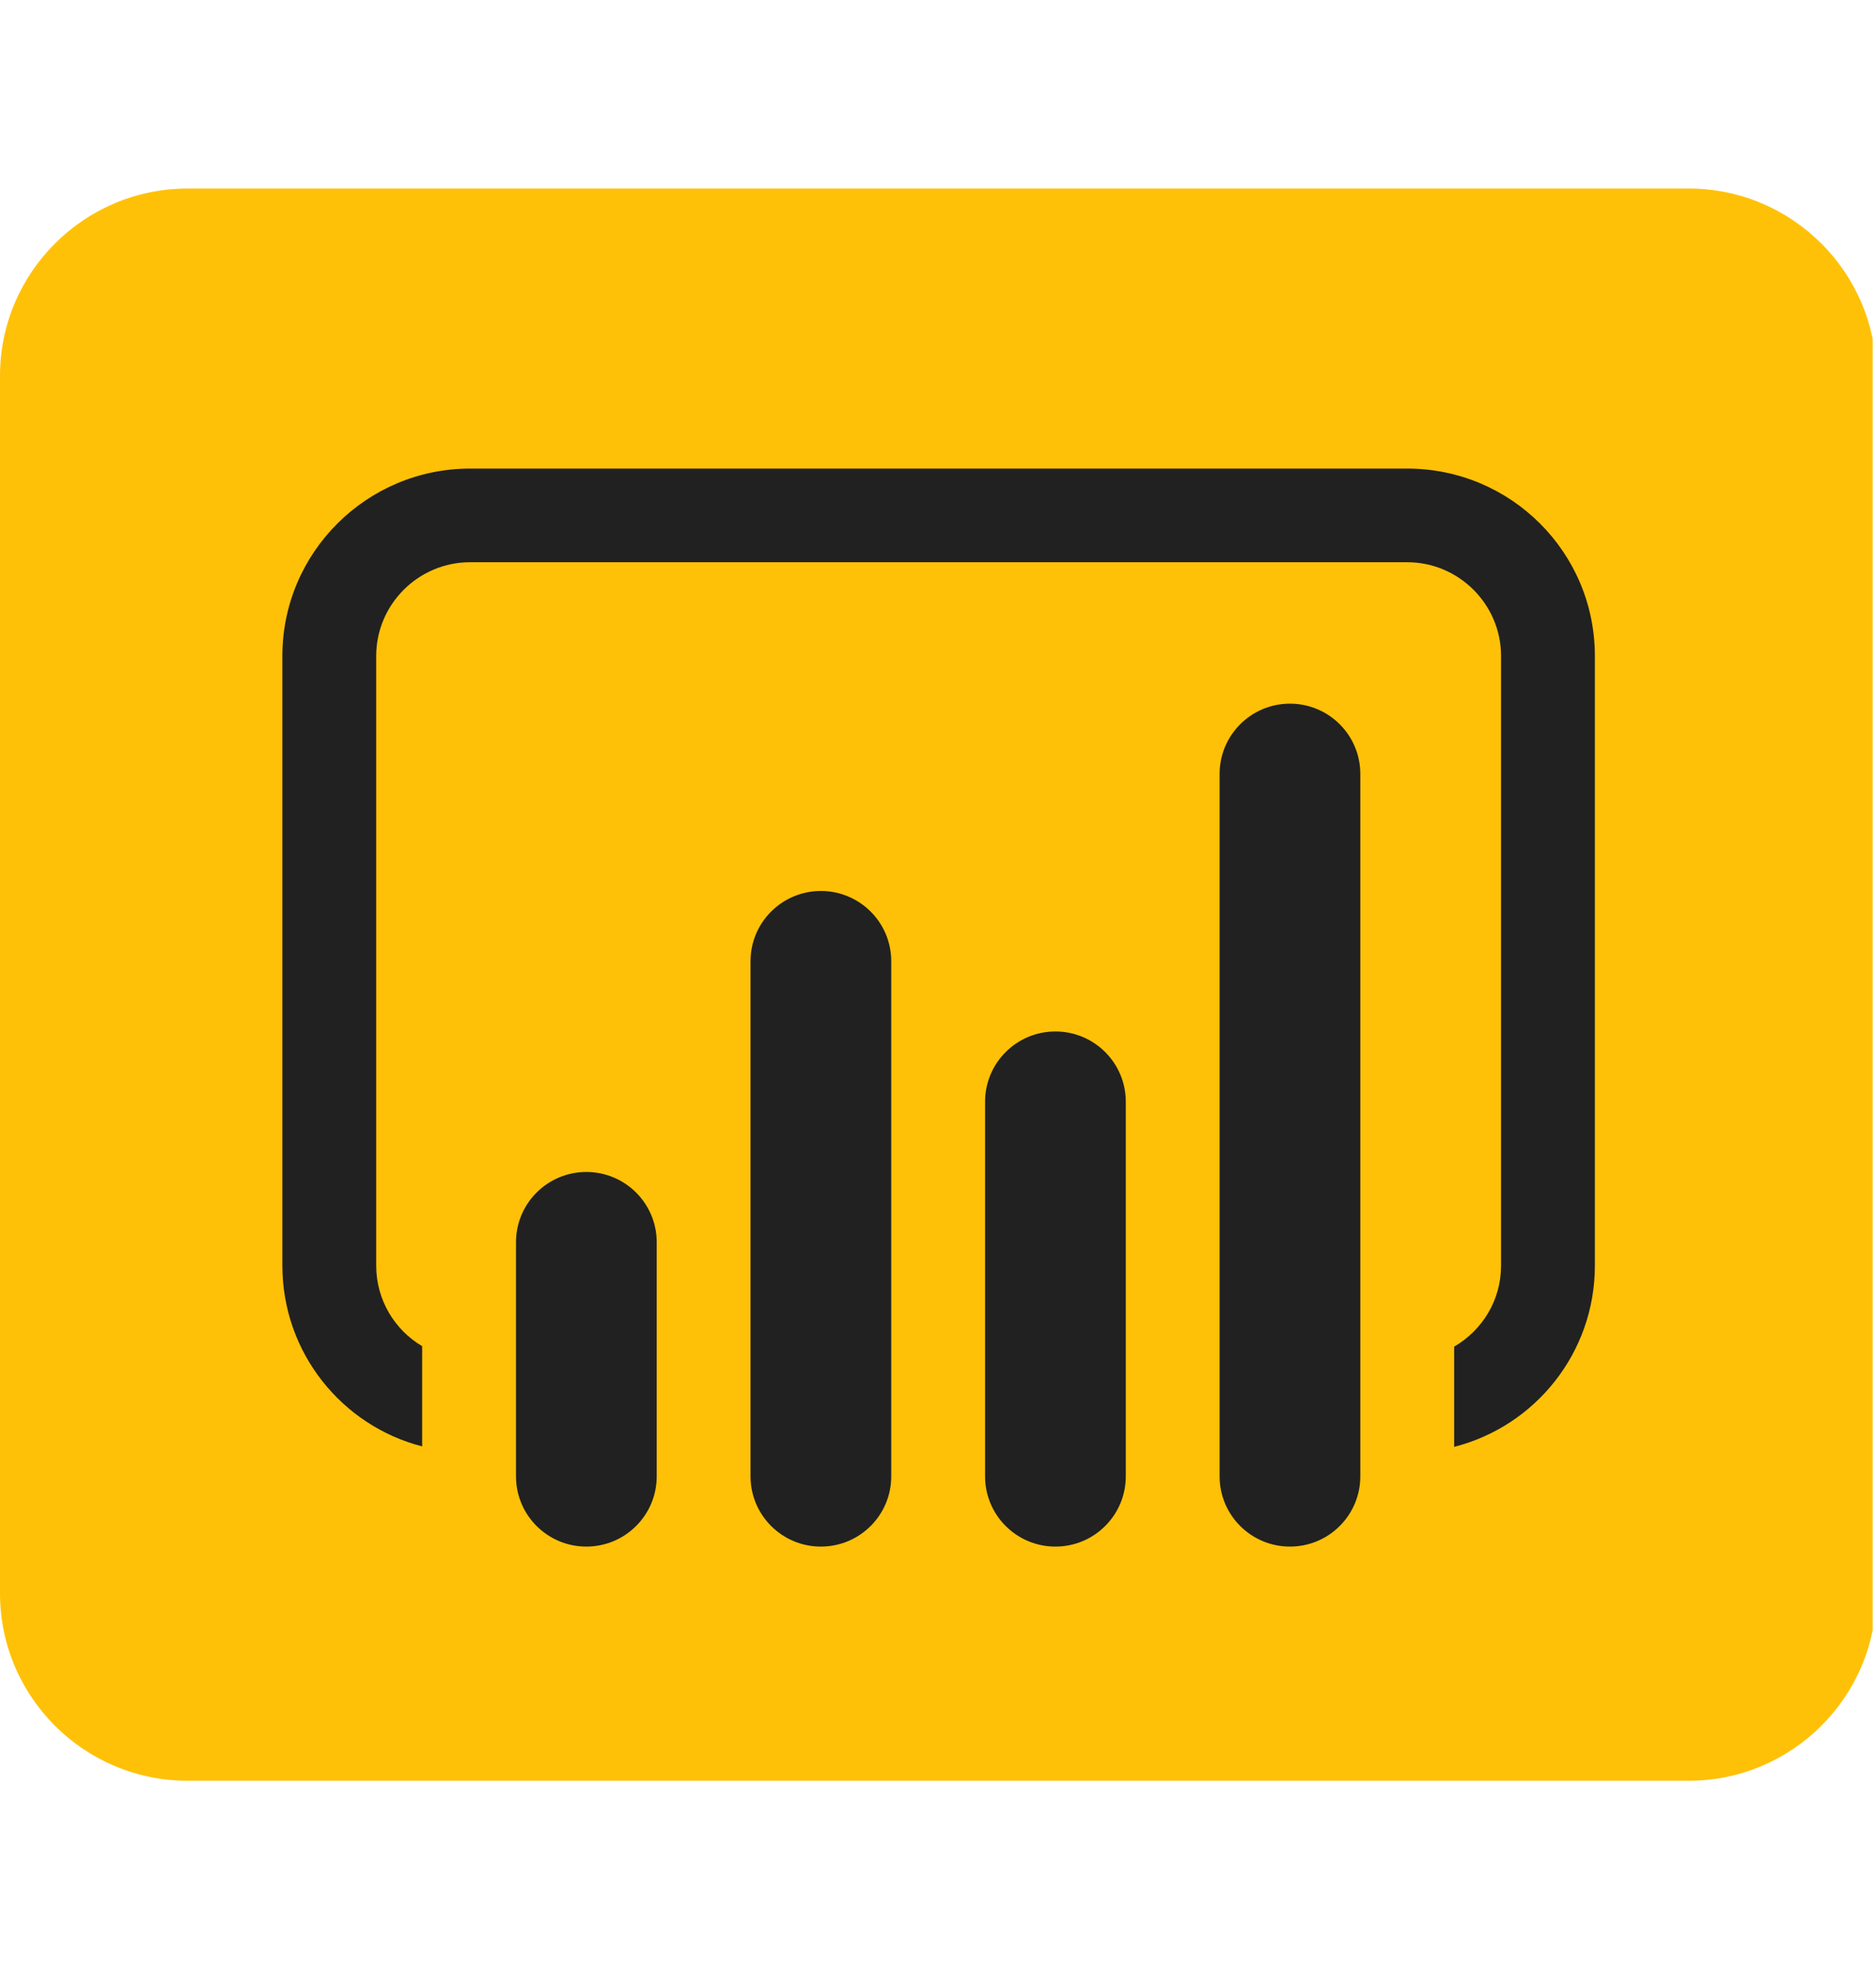 <?xml version="1.0" encoding="UTF-8"?>
<svg xmlns="http://www.w3.org/2000/svg" xmlns:xlink="http://www.w3.org/1999/xlink" width="283.5pt" height="297.75pt" viewBox="0 0 283.5 297.75" version="1.2">
<defs>
<clipPath id="clip1">
  <path d="M 0 28.484 L 283 28.484 L 283 269.047 L 0 269.047 Z M 0 28.484 "/>
</clipPath>
</defs>
<g id="surface1">
<g clip-path="url(#clip1)" clip-rule="nonzero">
<path style=" stroke:none;fill-rule:nonzero;fill:rgb(100%,75.69%,2.75%);fill-opacity:1;" d="M 255.191 269.047 L 28.355 269.047 C 12.719 269.047 0 256.352 0 240.742 L 0 56.785 C 0 41.18 12.719 28.484 28.355 28.484 L 255.191 28.484 C 270.828 28.484 283.547 41.18 283.547 56.785 L 283.547 240.742 C 283.547 256.352 270.828 269.047 255.191 269.047 Z M 255.191 269.047 "/>
</g>
<path style=" stroke:none;fill-rule:nonzero;fill:rgb(12.939%,12.939%,12.939%);fill-opacity:1;" d="M 212.66 70.797 L 71.027 70.797 C 55.434 70.797 42.672 83.461 42.672 99.098 L 42.672 191.219 C 42.672 204.375 51.676 215.414 63.797 218.527 L 63.797 203.387 C 59.617 200.91 56.852 196.383 56.852 191.219 L 56.852 99.098 C 56.852 91.312 63.23 84.945 71.027 84.945 L 212.66 84.945 C 220.457 84.945 226.836 91.312 226.836 99.098 L 226.836 191.219 C 226.836 196.453 224.004 200.98 219.75 203.457 L 219.75 218.598 C 232.012 215.484 241.016 204.375 241.016 191.219 L 241.016 99.098 C 241.016 83.461 228.324 70.797 212.66 70.797 Z M 212.66 70.797 "/>
<path style=" stroke:none;fill-rule:nonzero;fill:rgb(12.939%,12.939%,12.939%);fill-opacity:1;" d="M 88.609 177.066 C 94.477 177.066 99.242 181.82 99.242 187.68 L 99.242 223.055 C 99.242 228.914 94.477 233.668 88.609 233.668 C 82.738 233.668 77.977 228.914 77.977 223.055 L 77.977 187.68 C 77.977 181.82 82.738 177.066 88.609 177.066 Z M 88.609 177.066 "/>
<path style=" stroke:none;fill-rule:nonzero;fill:rgb(12.939%,12.939%,12.939%);fill-opacity:1;" d="M 124.051 134.613 C 129.922 134.613 134.684 139.367 134.684 145.227 L 134.684 223.055 C 134.684 228.914 129.922 233.668 124.051 233.668 C 118.184 233.668 113.418 228.914 113.418 223.055 L 113.418 145.227 C 113.418 139.367 118.184 134.613 124.051 134.613 Z M 124.051 134.613 "/>
<path style=" stroke:none;fill-rule:nonzero;fill:rgb(12.939%,12.939%,12.939%);fill-opacity:1;" d="M 159.496 155.84 C 165.363 155.84 170.129 160.594 170.129 166.453 L 170.129 223.055 C 170.129 228.914 165.363 233.668 159.496 233.668 C 153.625 233.668 148.863 228.914 148.863 223.055 L 148.863 166.453 C 148.863 160.594 153.625 155.84 159.496 155.84 Z M 159.496 155.84 "/>
<path style=" stroke:none;fill-rule:nonzero;fill:rgb(12.939%,12.939%,12.939%);fill-opacity:1;" d="M 194.938 106.312 C 200.809 106.312 205.57 111.066 205.57 116.926 L 205.57 223.055 C 205.57 228.914 200.809 233.668 194.938 233.668 C 189.07 233.668 184.305 228.914 184.305 223.055 L 184.305 116.926 C 184.305 111.066 189.07 106.312 194.938 106.312 Z M 194.938 106.312 "/>
</g>
</svg>
